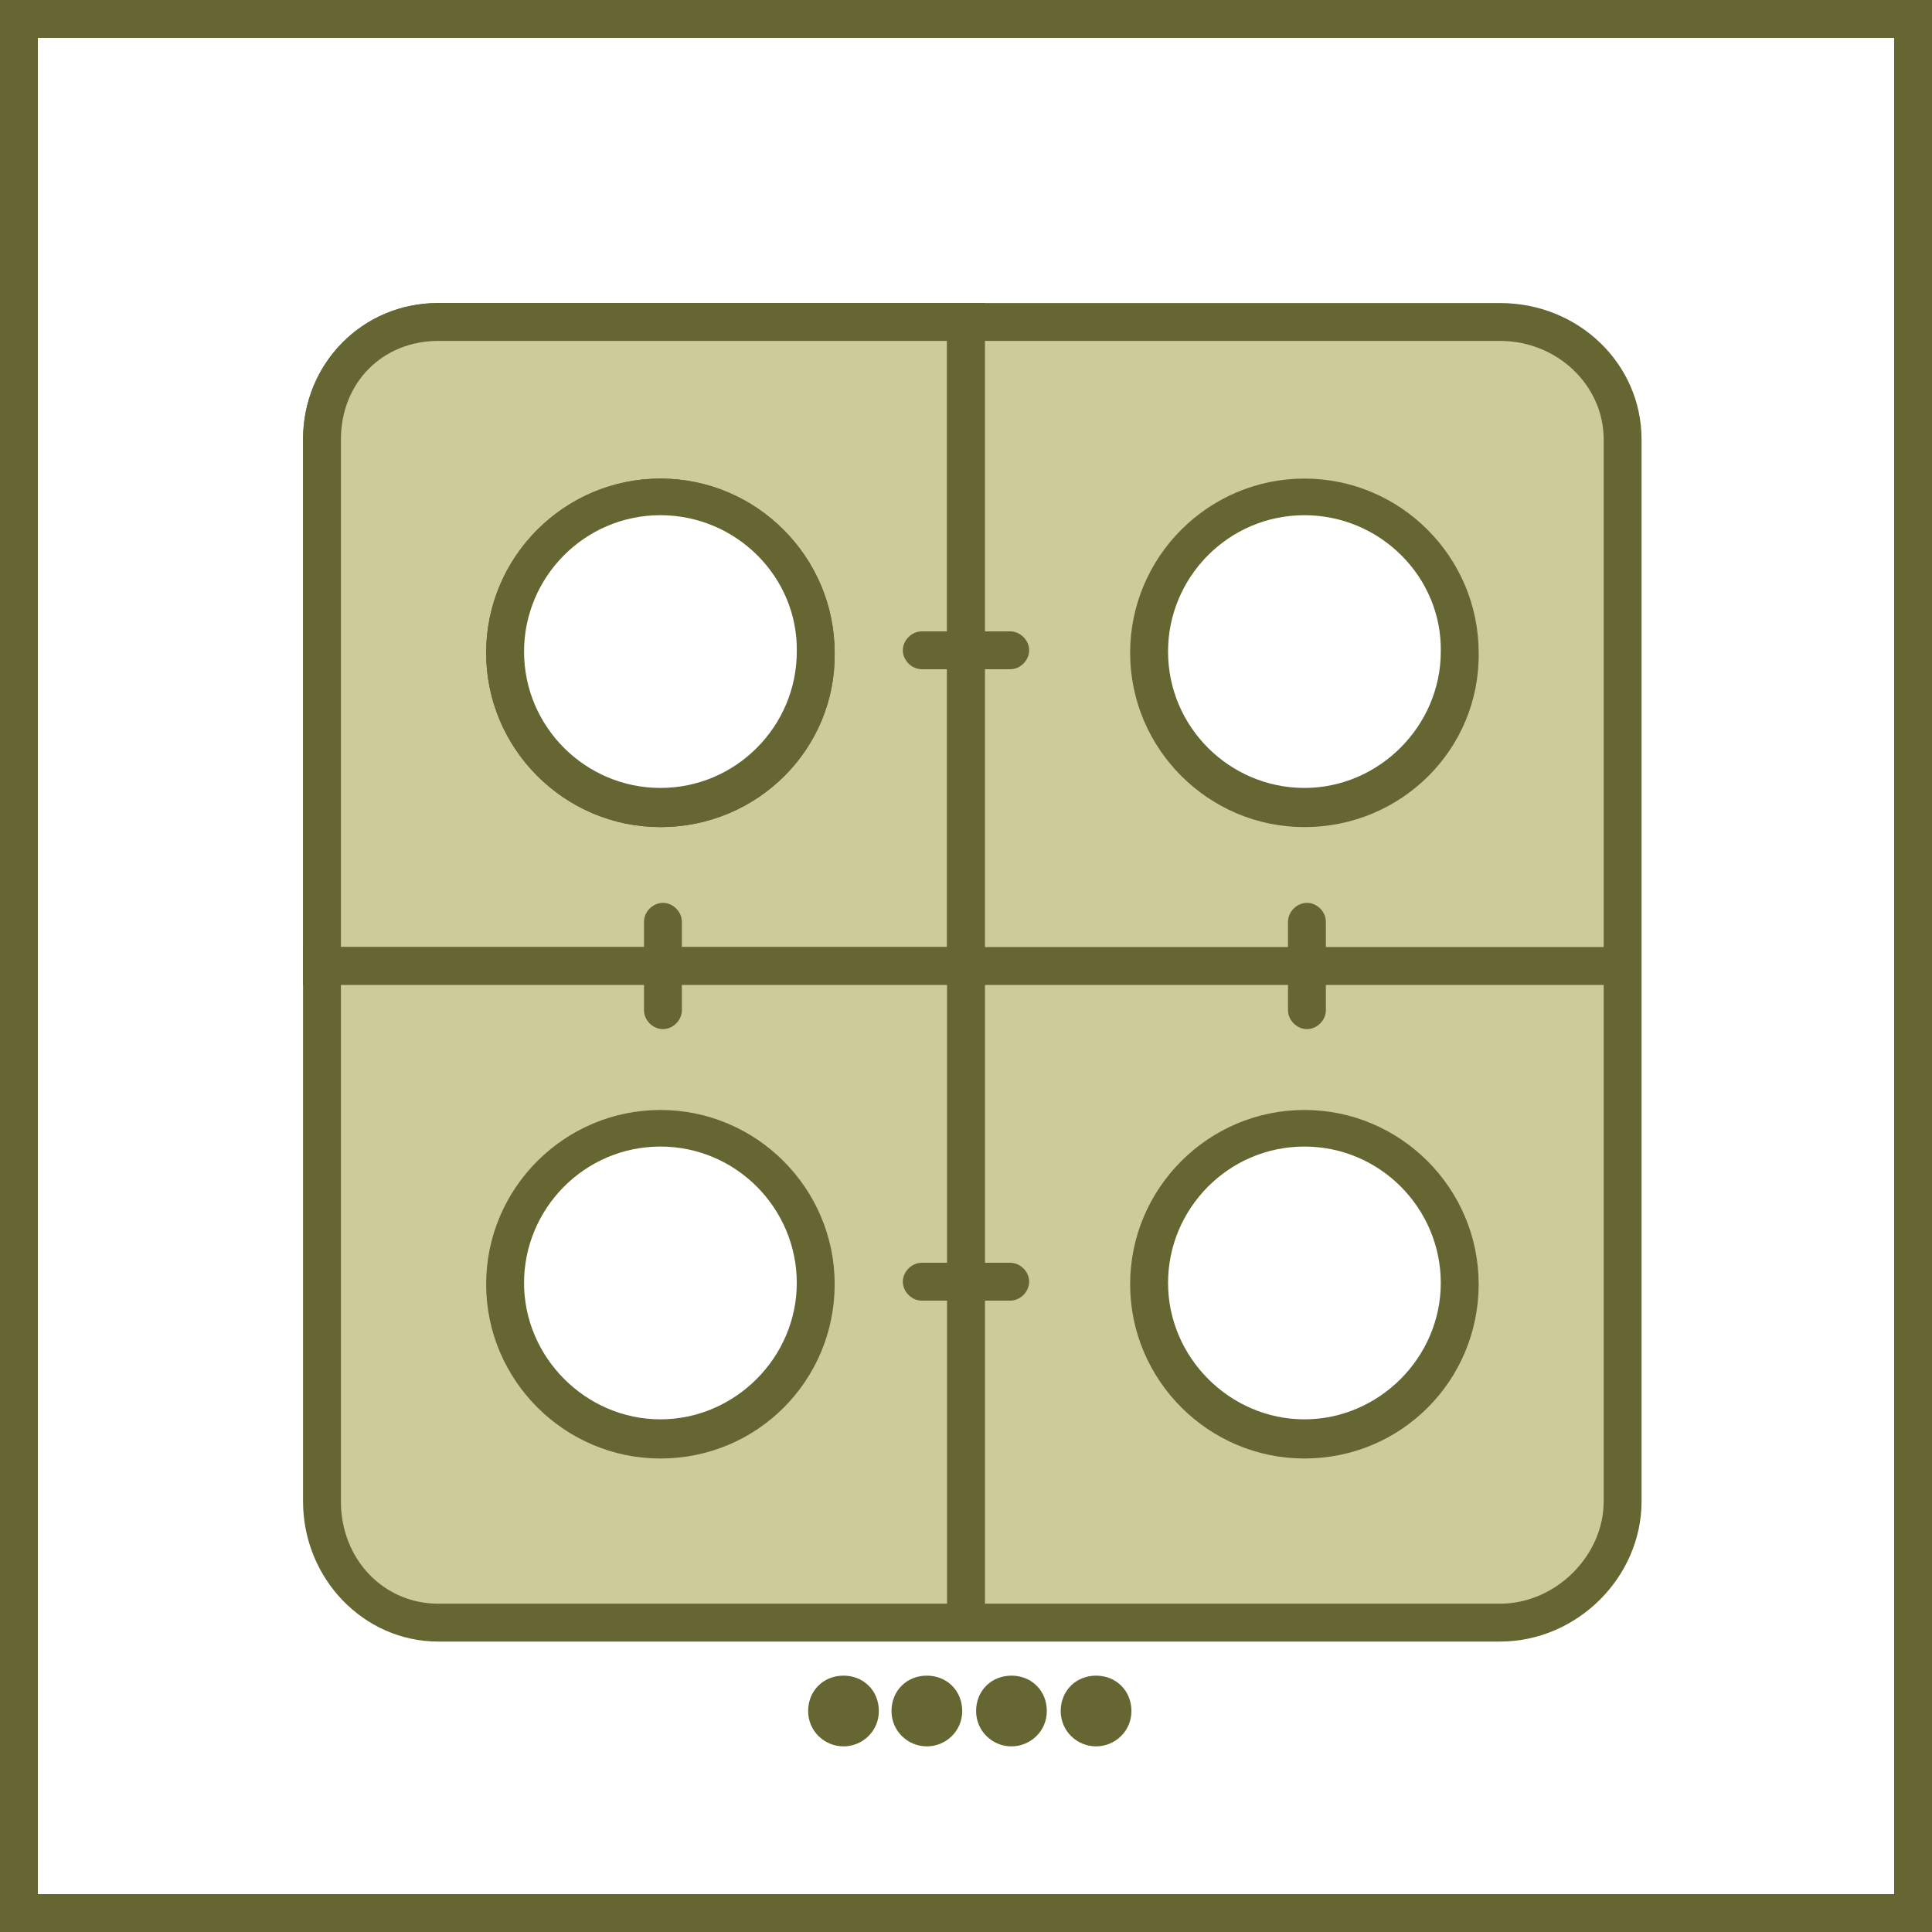<svg width="48" height="48" viewBox="0 0 48 48" fill="none" xmlns="http://www.w3.org/2000/svg">
<rect x="0" y="0" width="48" height="48" fill="#333333" stroke="none"/>
<path d="M16.408 20.078C14.275 20.078 12.549 18.353 12.549 16.22C12.549 14.086 14.275 12.361 16.408 12.361C18.541 12.361 20.267 14.086 20.267 16.22C20.267 18.353 18.541 20.078 16.408 20.078Z" fill="white"/>
<path d="M16.408 20.549C14.024 20.549 12.078 18.604 12.078 16.22C12.078 13.835 14.024 11.89 16.408 11.89C18.792 11.89 20.737 13.835 20.737 16.22C20.769 18.604 18.823 20.549 16.408 20.549ZM16.408 12.8C14.525 12.8 13.02 14.337 13.02 16.188C13.02 18.07 14.557 19.576 16.408 19.576C18.29 19.576 19.796 18.039 19.796 16.188C19.827 14.337 18.29 12.8 16.408 12.8Z" fill="#666633"/>
<path d="M0.314 0.627V47.686H47.373V0.627H0.314ZM7.843 10.918C7.843 9.286 9.255 8.157 10.886 8.157H23.843V24.157H7.843V10.918Z" fill="white"/>
<path d="M48 48H0V0H48V48ZM0.941 47.059H47.059V0.941H0.941V47.059ZM24.471 24.471H7.529V10.918C7.529 9.035 9.004 7.529 10.886 7.529H24.471V24.471ZM8.471 23.529H23.529V8.471H10.886C9.506 8.471 8.471 9.506 8.471 10.918V23.529Z" fill="#666633"/>
<path d="M10.886 8.157C9.255 8.157 7.843 9.286 7.843 10.918V24.157H23.843V8.157H10.886ZM16.408 20.078C14.274 20.078 12.549 18.353 12.549 16.22C12.549 14.086 14.274 12.361 16.408 12.361C18.541 12.361 20.267 14.086 20.267 16.22C20.267 18.353 18.541 20.078 16.408 20.078Z" fill="#CCCC99"/>
<path d="M24.471 24.471H7.529V10.918C7.529 9.035 9.004 7.529 10.886 7.529H24.471V24.471ZM8.47 23.529H23.529V8.47H10.886C9.506 8.47 8.47 9.506 8.47 10.918V23.529ZM16.408 20.549C14.023 20.549 12.078 18.604 12.078 16.22C12.078 13.835 14.023 11.89 16.408 11.89C18.792 11.89 20.737 13.835 20.737 16.22C20.768 18.604 18.823 20.549 16.408 20.549ZM16.408 12.8C14.525 12.8 13.02 14.337 13.02 16.188C13.02 18.07 14.557 19.576 16.408 19.576C18.29 19.576 19.796 18.039 19.796 16.188C19.827 14.337 18.29 12.8 16.408 12.8Z" fill="#666633"/>
<path d="M12.549 16.22C12.549 14.086 14.275 12.361 16.408 12.361C18.541 12.361 20.267 14.086 20.267 16.22C20.267 18.353 18.541 20.078 16.408 20.078C14.275 20.078 12.549 18.353 12.549 16.22Z" fill="white"/>
<path d="M16.408 20.486C14.055 20.486 12.141 18.572 12.141 16.219C12.141 13.867 14.055 11.921 16.408 11.921C18.792 11.921 20.706 13.835 20.706 16.219C20.706 18.572 18.792 20.486 16.408 20.486ZM16.408 12.737C14.494 12.737 12.957 14.274 12.957 16.188C12.957 18.102 14.494 19.639 16.408 19.639C18.322 19.639 19.859 18.102 19.859 16.188C19.89 14.306 18.322 12.737 16.408 12.737Z" fill="#666633"/>
<path d="M40.157 10.918V37.302C40.157 38.933 38.902 40.471 37.27 40.471H10.886C9.255 40.471 7.843 38.933 7.843 37.302V24.157H23.843V8.157H37.27C38.902 8.157 40.157 9.286 40.157 10.918Z" fill="#CCCC99"/>
<path d="M37.27 40.784H10.886C9.035 40.784 7.529 39.216 7.529 37.302V23.529H23.529V7.529H37.27C39.216 7.529 40.784 9.035 40.784 10.918V37.302C40.784 39.184 39.184 40.784 37.27 40.784ZM8.47 24.471V37.302C8.47 38.745 9.537 39.843 10.886 39.843H37.27C38.651 39.843 39.843 38.651 39.843 37.302V10.918C39.843 9.569 38.682 8.47 37.27 8.47H24.471V24.471H8.47Z" fill="#666633"/>
<path d="M24.471 24.157H23.529V40.157H24.471V24.157Z" fill="#666633"/>
<path d="M40.157 23.529H23.843V24.471H40.157V23.529Z" fill="#666633"/>
<path d="M16.408 20.549C14.024 20.549 12.078 18.604 12.078 16.22C12.078 13.835 14.024 11.89 16.408 11.89C18.792 11.89 20.737 13.835 20.737 16.22C20.769 18.604 18.823 20.549 16.408 20.549ZM16.408 12.8C14.525 12.8 13.02 14.337 13.02 16.188C13.02 18.07 14.557 19.576 16.408 19.576C18.29 19.576 19.796 18.039 19.796 16.188C19.827 14.337 18.29 12.8 16.408 12.8Z" fill="#666633"/>
<path d="M16.408 35.765C18.539 35.765 20.267 34.037 20.267 31.906C20.267 29.775 18.539 28.047 16.408 28.047C14.277 28.047 12.549 29.775 12.549 31.906C12.549 34.037 14.277 35.765 16.408 35.765Z" fill="white"/>
<path d="M16.408 36.236C14.024 36.236 12.078 34.29 12.078 31.906C12.078 29.522 14.024 27.577 16.408 27.577C18.792 27.577 20.737 29.522 20.737 31.906C20.737 34.29 18.823 36.236 16.408 36.236ZM16.408 28.486C14.525 28.486 13.02 30.024 13.02 31.875C13.02 33.726 14.557 35.263 16.408 35.263C18.259 35.263 19.796 33.726 19.796 31.875C19.796 30.024 18.29 28.486 16.408 28.486Z" fill="#666633"/>
<path d="M32.408 20.078C34.539 20.078 36.267 18.351 36.267 16.22C36.267 14.088 34.539 12.361 32.408 12.361C30.277 12.361 28.549 14.088 28.549 16.22C28.549 18.351 30.277 20.078 32.408 20.078Z" fill="white"/>
<path d="M32.408 20.549C30.023 20.549 28.078 18.604 28.078 16.22C28.078 13.835 30.023 11.89 32.408 11.89C34.792 11.89 36.737 13.835 36.737 16.22C36.769 18.604 34.824 20.549 32.408 20.549ZM32.408 12.8C30.525 12.8 29.02 14.337 29.02 16.188C29.02 18.07 30.557 19.576 32.408 19.576C34.259 19.576 35.796 18.039 35.796 16.188C35.827 14.337 34.29 12.8 32.408 12.8Z" fill="#666633"/>
<path d="M32.408 35.765C34.539 35.765 36.267 34.037 36.267 31.906C36.267 29.775 34.539 28.047 32.408 28.047C30.277 28.047 28.549 29.775 28.549 31.906C28.549 34.037 30.277 35.765 32.408 35.765Z" fill="white"/>
<path d="M32.408 36.236C30.023 36.236 28.078 34.29 28.078 31.906C28.078 29.522 30.023 27.577 32.408 27.577C34.792 27.577 36.737 29.522 36.737 31.906C36.737 34.29 34.824 36.236 32.408 36.236ZM32.408 28.486C30.525 28.486 29.02 30.024 29.02 31.875C29.02 33.726 30.557 35.263 32.408 35.263C34.259 35.263 35.796 33.726 35.796 31.875C35.796 30.024 34.29 28.486 32.408 28.486Z" fill="#666633"/>
<path d="M25.098 16.627H22.902C22.651 16.627 22.431 16.408 22.431 16.157C22.431 15.906 22.651 15.686 22.902 15.686H25.098C25.349 15.686 25.569 15.906 25.569 16.157C25.569 16.408 25.349 16.627 25.098 16.627Z" fill="#666633"/>
<path d="M32.471 25.568C32.22 25.568 32 25.349 32 25.098V22.902C32 22.651 32.22 22.431 32.471 22.431C32.722 22.431 32.941 22.651 32.941 22.902V25.098C32.941 25.349 32.722 25.568 32.471 25.568Z" fill="#666633"/>
<path d="M16.471 25.568C16.22 25.568 16 25.349 16 25.098V22.902C16 22.651 16.22 22.431 16.471 22.431C16.722 22.431 16.941 22.651 16.941 22.902V25.098C16.941 25.349 16.722 25.568 16.471 25.568Z" fill="#666633"/>
<path d="M25.098 32.314H22.902C22.651 32.314 22.431 32.094 22.431 31.843C22.431 31.592 22.651 31.373 22.902 31.373H25.098C25.349 31.373 25.569 31.592 25.569 31.843C25.569 32.094 25.349 32.314 25.098 32.314Z" fill="#666633"/>
<path d="M23.027 42.918C23.253 42.918 23.435 42.735 23.435 42.51C23.435 42.285 23.253 42.102 23.027 42.102C22.802 42.102 22.62 42.285 22.62 42.51C22.62 42.735 22.802 42.918 23.027 42.918Z" fill="#666633"/>
<path d="M23.027 43.388C22.557 43.388 22.149 43.012 22.149 42.51C22.149 42.008 22.525 41.631 23.027 41.631C23.529 41.631 23.906 42.008 23.906 42.51C23.906 43.012 23.498 43.388 23.027 43.388ZM23.027 42.447C22.996 42.447 22.933 42.478 22.933 42.541C22.933 42.635 23.09 42.635 23.09 42.541C23.122 42.478 23.09 42.447 23.027 42.447Z" fill="#666633"/>
<path d="M20.957 42.918C21.182 42.918 21.365 42.735 21.365 42.51C21.365 42.285 21.182 42.102 20.957 42.102C20.732 42.102 20.549 42.285 20.549 42.51C20.549 42.735 20.732 42.918 20.957 42.918Z" fill="#666633"/>
<path d="M20.957 43.388C20.486 43.388 20.078 43.012 20.078 42.51C20.078 42.008 20.455 41.631 20.957 41.631C21.459 41.631 21.835 42.008 21.835 42.51C21.835 43.012 21.427 43.388 20.957 43.388ZM20.957 42.447C20.925 42.447 20.863 42.478 20.863 42.541C20.863 42.635 21.02 42.635 21.02 42.541C21.02 42.478 20.988 42.447 20.957 42.447Z" fill="#666633"/>
<path d="M25.13 42.918C25.355 42.918 25.538 42.735 25.538 42.51C25.538 42.285 25.355 42.102 25.13 42.102C24.904 42.102 24.722 42.285 24.722 42.51C24.722 42.735 24.904 42.918 25.13 42.918Z" fill="#666633"/>
<path d="M25.13 43.388C24.659 43.388 24.251 43.012 24.251 42.51C24.251 42.008 24.628 41.631 25.13 41.631C25.632 41.631 26.008 42.008 26.008 42.51C26.008 43.012 25.6 43.388 25.13 43.388ZM25.13 42.447C25.098 42.447 25.035 42.478 25.035 42.541C25.035 42.635 25.192 42.635 25.192 42.541C25.192 42.478 25.161 42.447 25.13 42.447Z" fill="#666633"/>
<path d="M27.232 42.918C27.457 42.918 27.639 42.735 27.639 42.51C27.639 42.285 27.457 42.102 27.232 42.102C27.006 42.102 26.824 42.285 26.824 42.51C26.824 42.735 27.006 42.918 27.232 42.918Z" fill="#666633"/>
<path d="M27.232 43.388C26.761 43.388 26.353 43.012 26.353 42.51C26.353 42.008 26.73 41.631 27.232 41.631C27.733 41.631 28.11 42.008 28.11 42.51C28.11 43.012 27.702 43.388 27.232 43.388ZM27.232 42.447C27.2 42.447 27.137 42.478 27.137 42.541C27.137 42.635 27.294 42.635 27.294 42.541C27.294 42.478 27.263 42.447 27.232 42.447Z" fill="#666633"/>
</svg>
